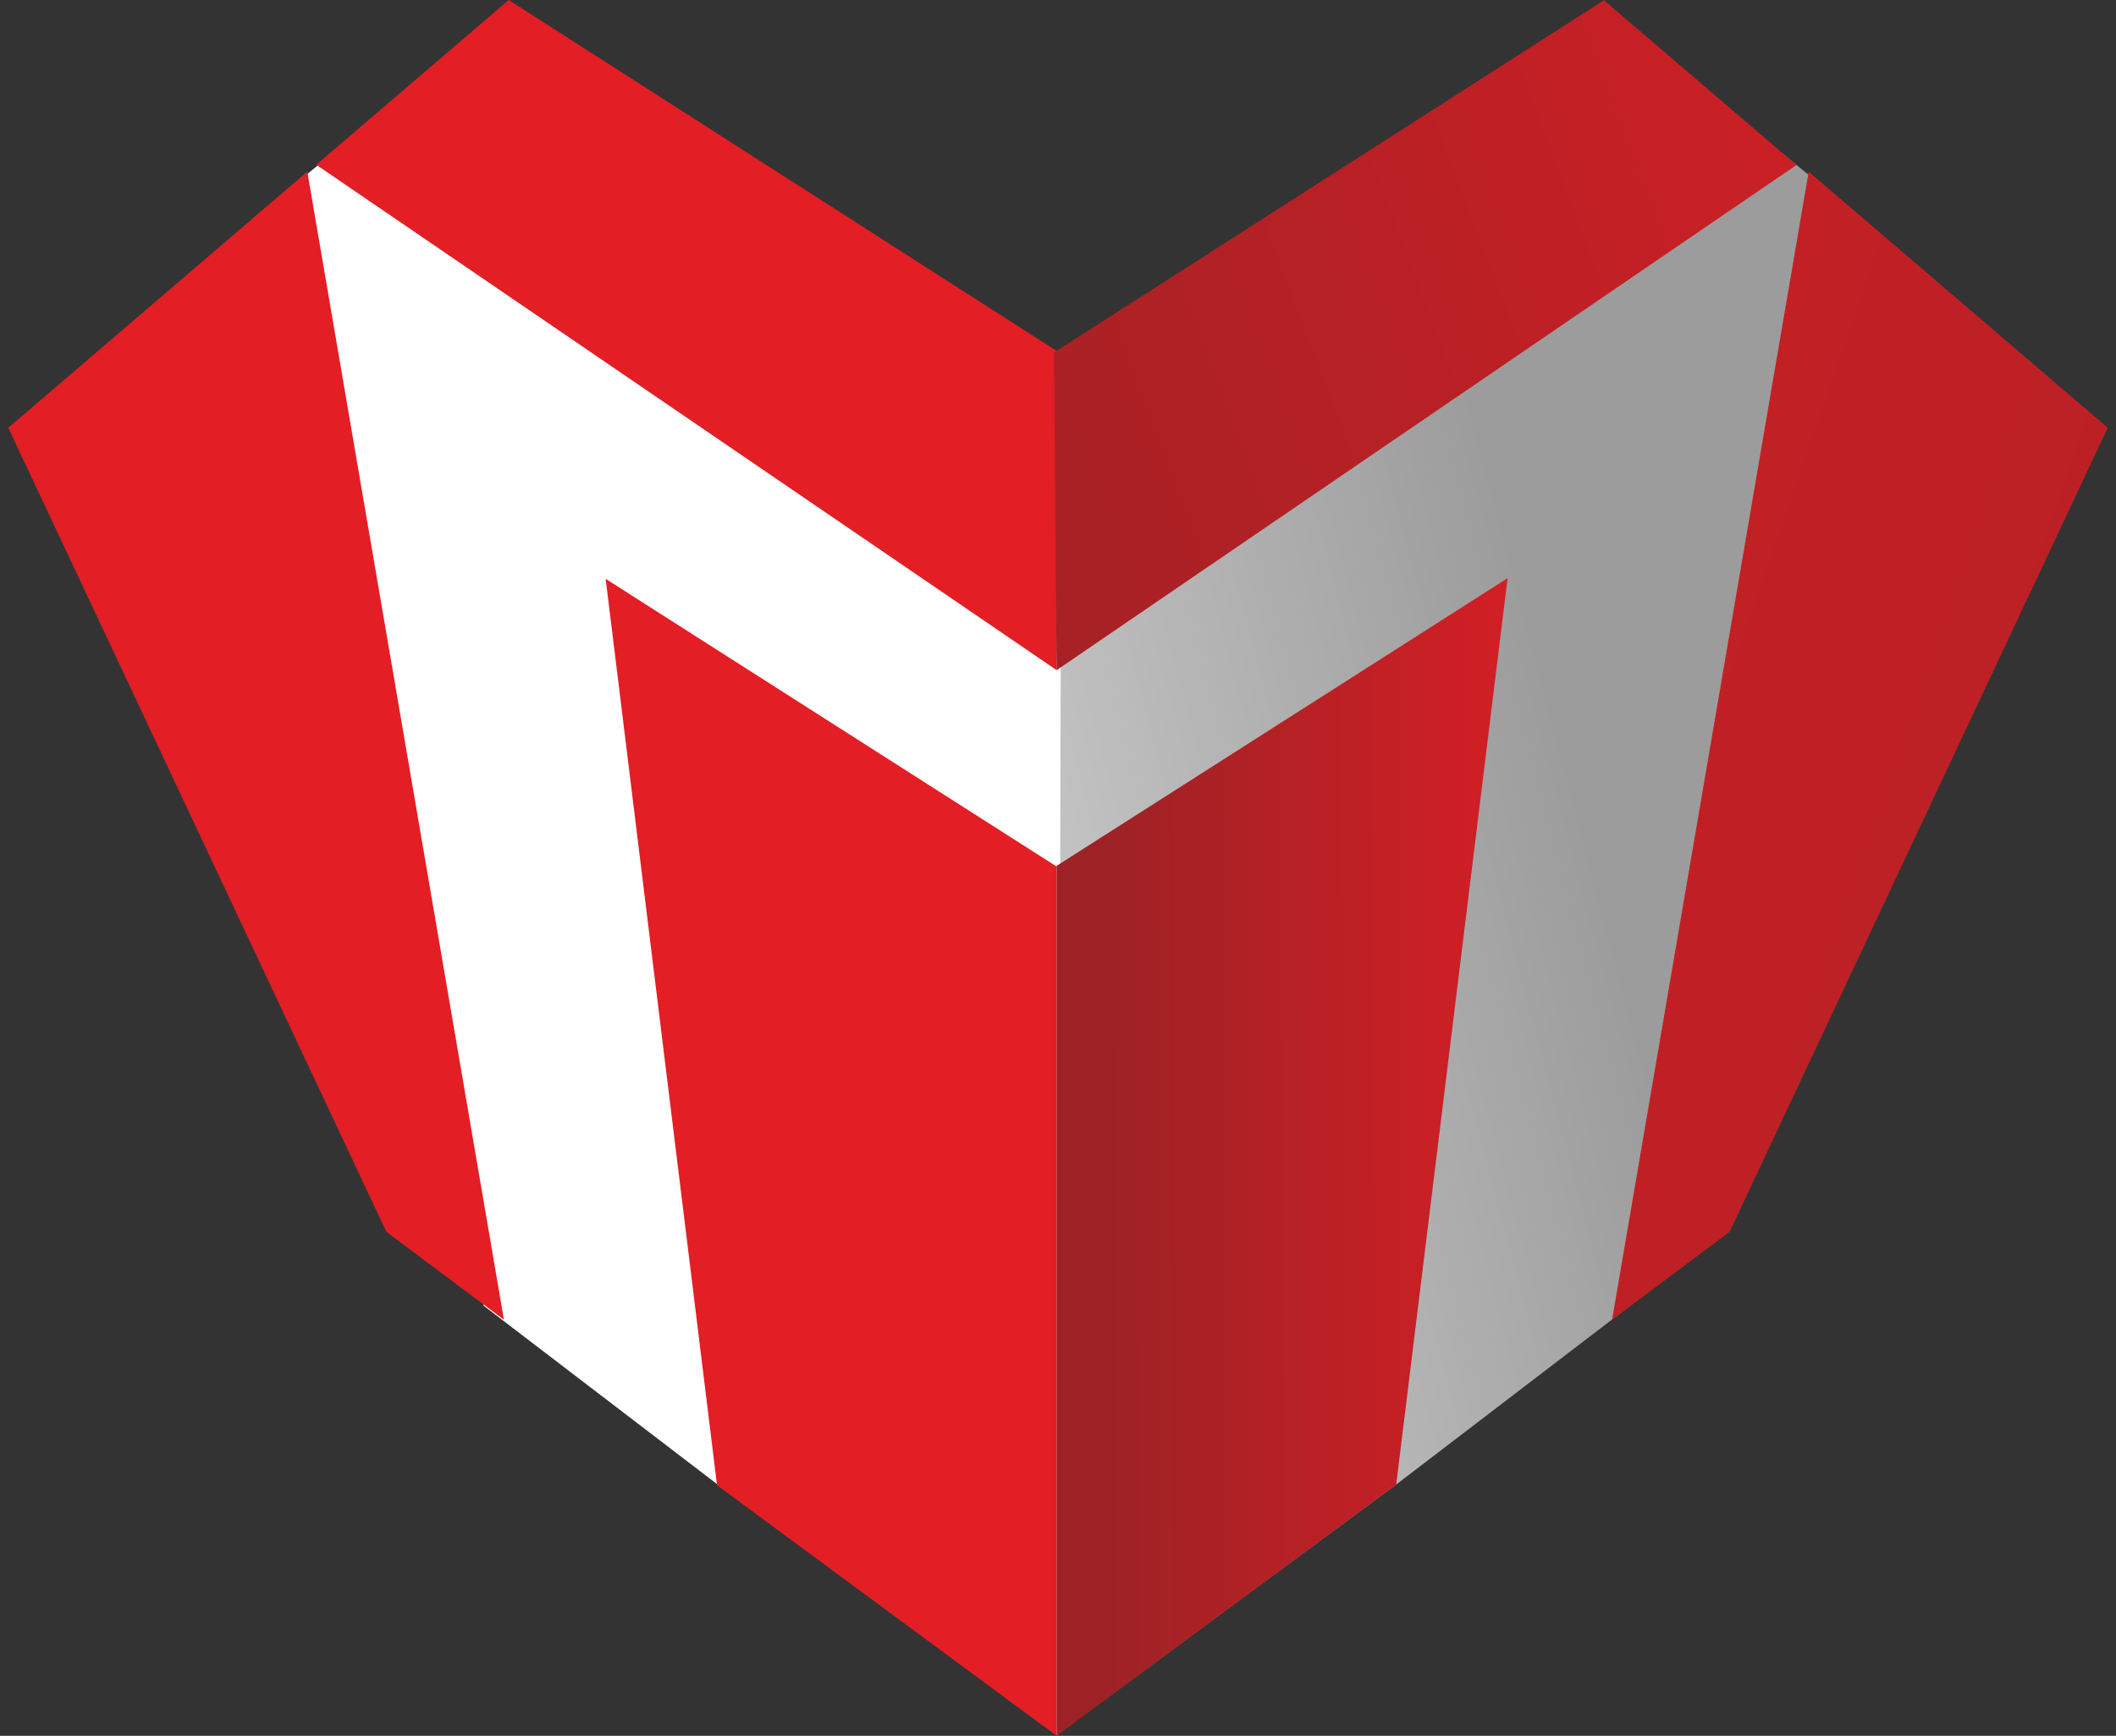 <svg width="128" height="105" viewBox="0 0 128 105" fill="none" xmlns="http://www.w3.org/2000/svg">
<rect x="0" y="0" width="128" height="105" fill="#333333" stroke="none"/>
<path d="M107.747 9.221L63.73 38.184L63.917 104.958L84.46 89.798L98.64 78.958L112.571 13.166L107.747 9.221Z" fill="url(#paint0_linear_143_1653)"/>
<path d="M20.153 9.247L64.17 38.21L63.984 104.985L43.441 89.824L29.26 78.984L15.329 13.193L20.153 9.247Z" fill="white"/>
<path d="M30.774 0L64.041 21.307L63.917 40.538L19.13 9.968L30.774 0Z" fill="#E31E25"/>
<path d="M97.027 0.014L63.759 21.321L63.917 40.538L108.671 9.982L97.027 0.014Z" fill="url(#paint1_linear_143_1653)"/>
<path d="M0.5 25.876L18.589 10.384L30.483 79.83L23.372 74.513L0.5 25.876Z" fill="#E31E25"/>
<path d="M127.5 25.876L109.411 10.384L97.517 79.83L104.628 74.513L127.5 25.876Z" fill="url(#paint2_linear_143_1653)"/>
<path d="M36.637 35.014L63.917 52.417V105L43.374 89.84L36.637 35.014Z" fill="#E31E25"/>
<path d="M91.197 34.972L63.917 52.375V105L84.46 89.798L91.197 34.972Z" fill="url(#paint3_linear_143_1653)"/>
<defs>
<linearGradient id="paint0_linear_143_1653" x1="90.41" y1="29.246" x2="12.791" y2="49.726" gradientUnits="userSpaceOnUse">
<stop stop-color="#9C9C9C"/>
<stop offset="1" stop-color="white"/>
</linearGradient>
<linearGradient id="paint1_linear_143_1653" x1="64.318" y1="79.933" x2="161.356" y2="43.439" gradientUnits="userSpaceOnUse">
<stop stop-color="#9D2225"/>
<stop offset="1" stop-color="#E31E25"/>
</linearGradient>
<linearGradient id="paint2_linear_143_1653" x1="237.238" y1="72.596" x2="-15.495" y2="-15.215" gradientUnits="userSpaceOnUse">
<stop stop-color="#9D2225"/>
<stop offset="1" stop-color="#E31E25"/>
</linearGradient>
<linearGradient id="paint3_linear_143_1653" x1="66.678" y1="70.395" x2="99.097" y2="70.316" gradientUnits="userSpaceOnUse">
<stop stop-color="#9D2225"/>
<stop offset="1" stop-color="#E31E25"/>
</linearGradient>
</defs>
</svg>
